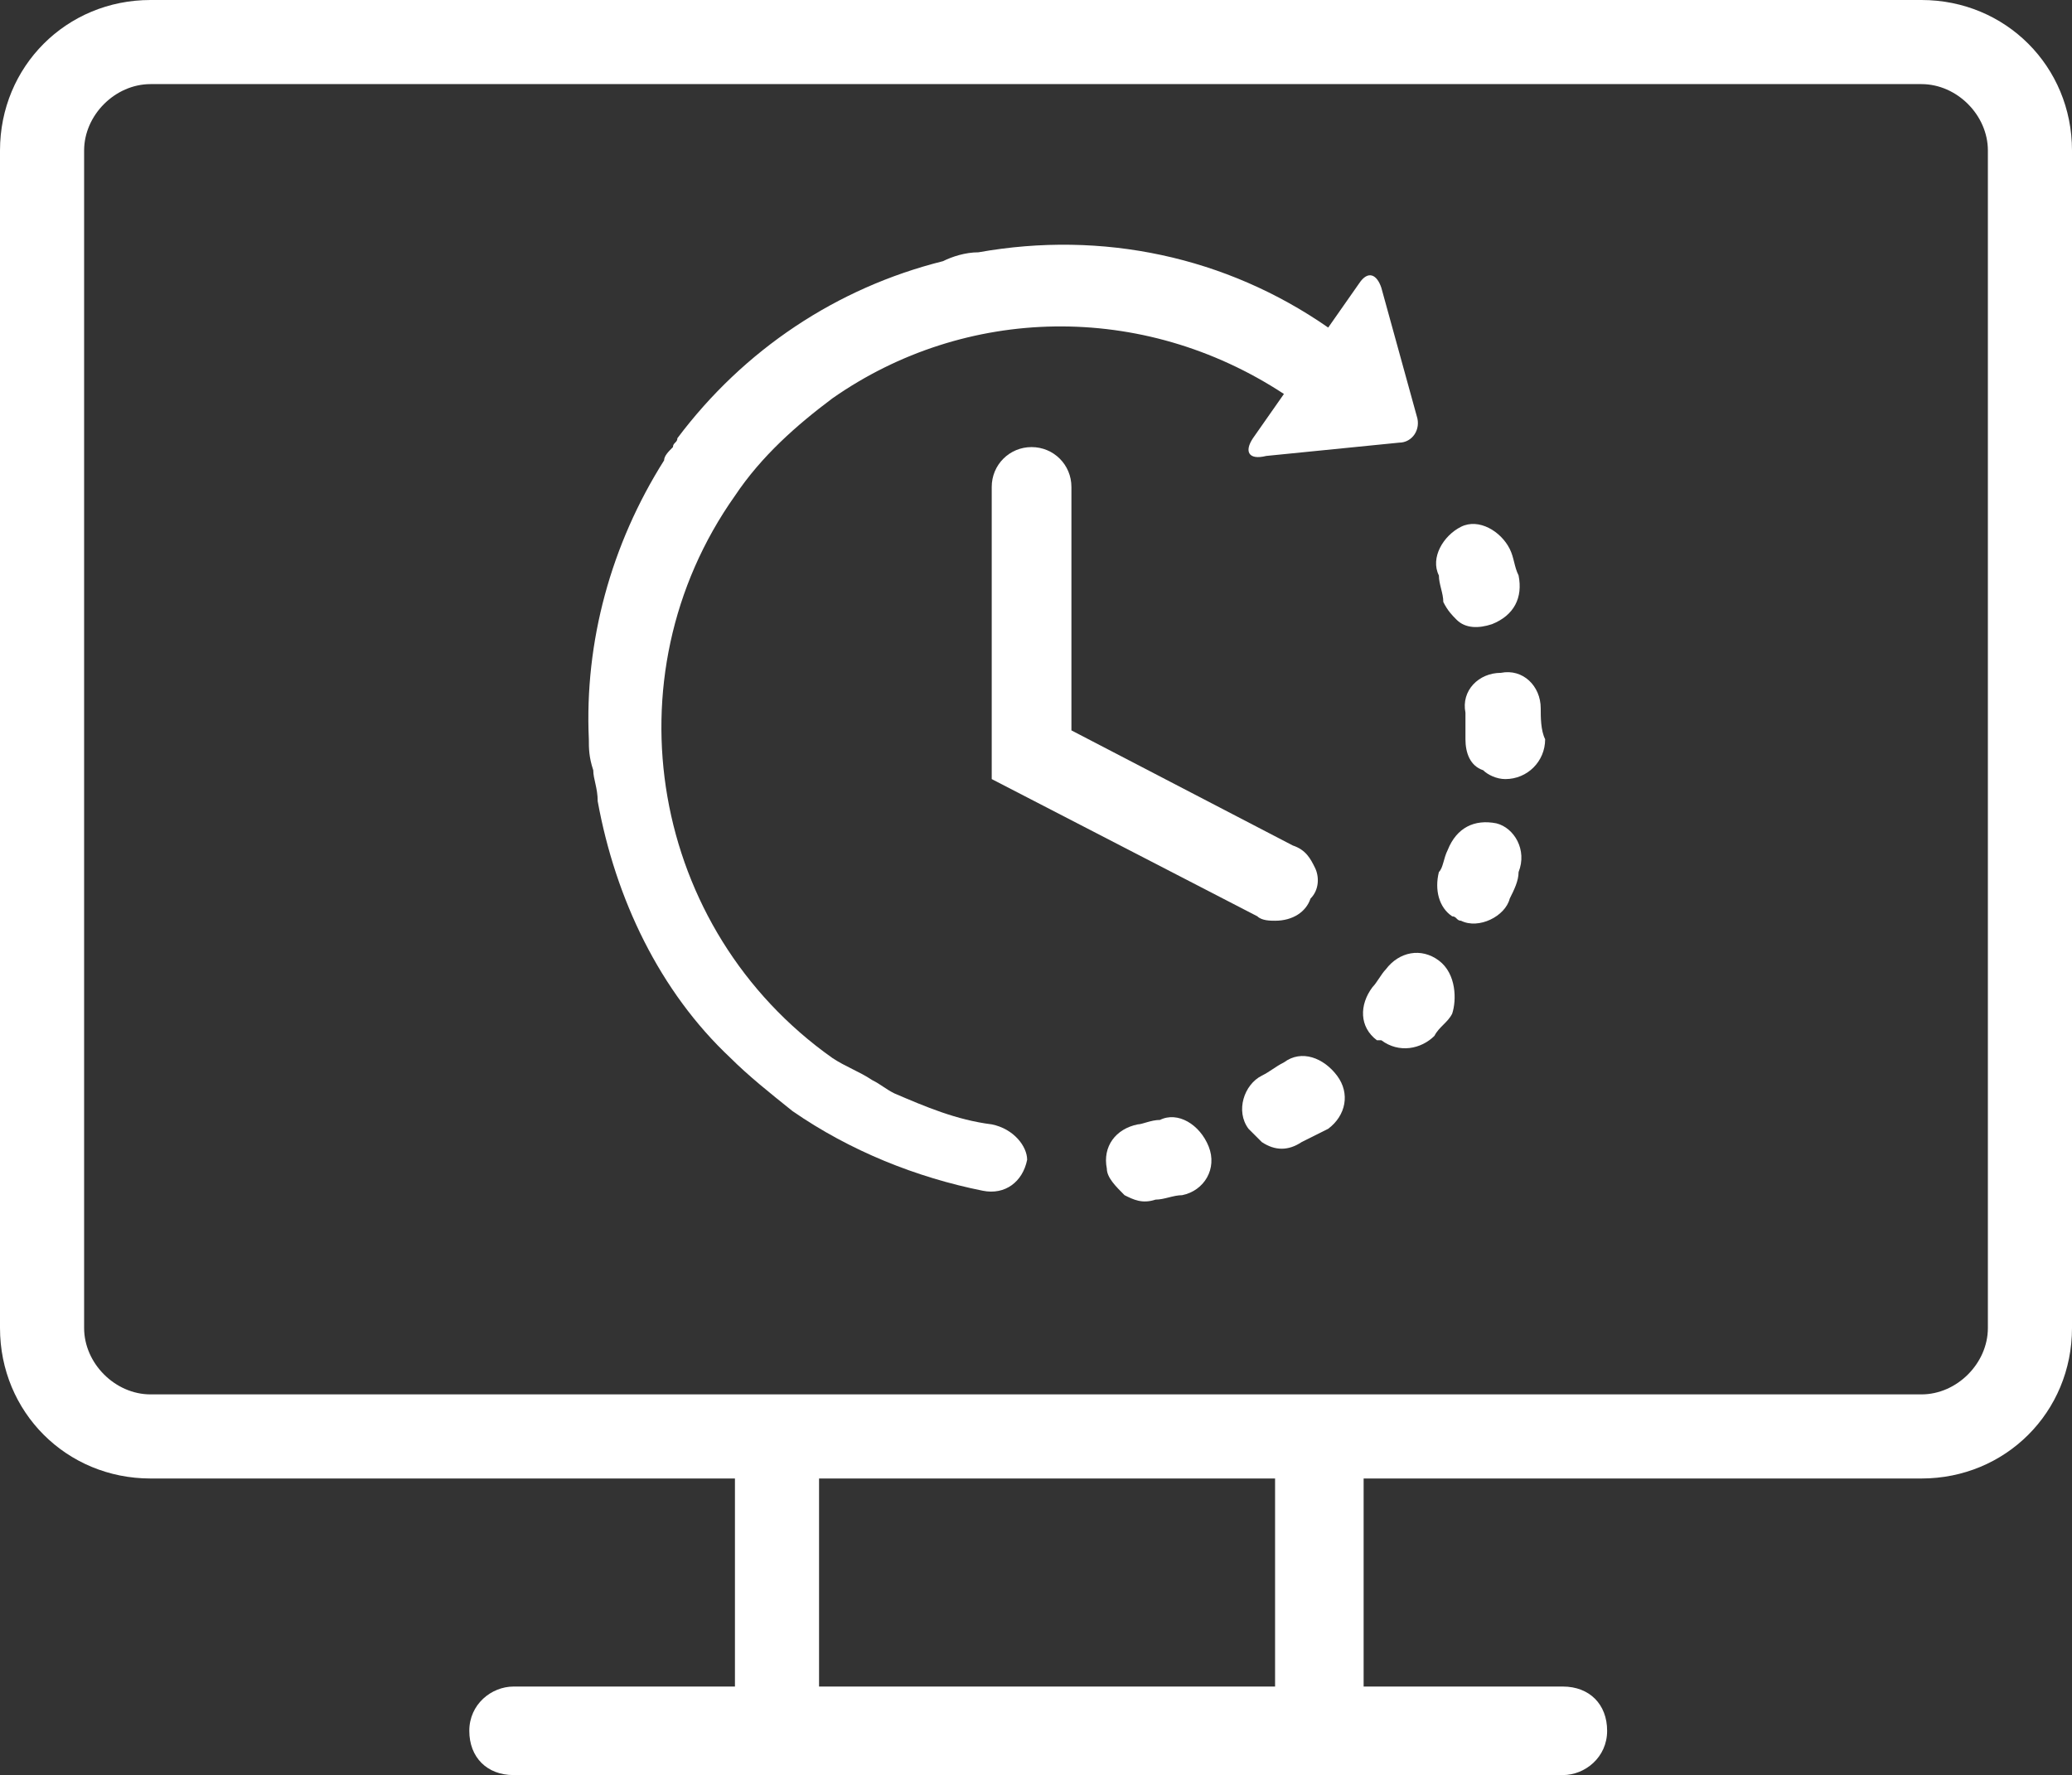 <?xml version="1.0" encoding="utf-8"?>
<!-- Generator: Adobe Illustrator 22.1.0, SVG Export Plug-In . SVG Version: 6.00 Build 0)  -->
<svg version="1.1" id="Слой_1" xmlns="http://www.w3.org/2000/svg" xmlns:xlink="http://www.w3.org/1999/xlink" x="0px" y="0px"
	 viewBox="0 0 46.8 40.1" style="enable-background:new 0 0 46.8 40.1;" xml:space="preserve">
<rect x="0" y="0" width="46.8" height="40.1" fill="#333333" stroke="none"/>
<style type="text/css">
	.st0{fill:#FFFFFF;}
</style>
<g>
	<path class="st0" d="M26.2,25.3c-0.2,0-0.4,0.1-0.5,0.1c-0.5,0.1-0.8,0.5-0.7,1c0,0.2,0.2,0.4,0.4,0.6c0.2,0.1,0.4,0.2,0.7,0.1
		c0.2,0,0.4-0.1,0.6-0.1c0.5-0.1,0.8-0.6,0.6-1.1S26.6,25.1,26.2,25.3z"/>
	<path class="st0" d="M32.6,13.6c0.1,0.2,0.2,0.3,0.3,0.4c0.2,0.2,0.5,0.2,0.8,0.1c0.5-0.2,0.7-0.6,0.6-1.1
		c-0.1-0.2-0.1-0.4-0.2-0.6c-0.2-0.4-0.7-0.7-1.1-0.5c-0.4,0.2-0.7,0.7-0.5,1.1C32.5,13.2,32.6,13.4,32.6,13.6z"/>
	<path class="st0" d="M29,24c-0.2,0.1-0.3,0.2-0.5,0.3c-0.4,0.2-0.6,0.8-0.3,1.2c0.1,0.1,0.2,0.2,0.3,0.3c0.3,0.2,0.6,0.2,0.9,0
		c0.2-0.1,0.4-0.2,0.6-0.3c0.4-0.3,0.5-0.8,0.2-1.2C29.9,23.9,29.4,23.7,29,24z"/>
	<path class="st0" d="M34.8,16c0-0.5-0.4-0.9-0.9-0.8c-0.5,0-0.9,0.4-0.8,0.9c0,0.2,0,0.4,0,0.6c0,0.3,0.1,0.6,0.4,0.7
		c0.1,0.1,0.3,0.2,0.5,0.2c0.5,0,0.9-0.4,0.9-0.9C34.8,16.5,34.8,16.2,34.8,16z"/>
	<path class="st0" d="M32.5,21.7c-0.4-0.3-0.9-0.2-1.2,0.2c-0.1,0.1-0.2,0.3-0.3,0.4c-0.3,0.4-0.3,0.9,0.1,1.2c0,0,0,0,0.1,0
		c0.4,0.3,0.9,0.2,1.2-0.1c0.1-0.2,0.3-0.3,0.4-0.5C32.9,22.6,32.9,22,32.5,21.7z"/>
	<path class="st0" d="M33.8,18.6c-0.5-0.1-0.9,0.1-1.1,0.6c-0.1,0.2-0.1,0.4-0.2,0.5c-0.1,0.4,0,0.8,0.3,1c0.1,0,0.1,0.1,0.2,0.1
		c0.4,0.2,1-0.1,1.1-0.5c0.1-0.2,0.2-0.4,0.2-0.6C34.5,19.2,34.2,18.7,33.8,18.6z"/>
	<path class="st0" d="M22.4,25.4c-0.8-0.1-1.5-0.4-2.2-0.7l0,0c-0.2-0.1-0.3-0.2-0.5-0.3l0,0c-0.3-0.2-0.6-0.3-0.9-0.5
		c-4.1-2.9-5.1-8.6-2.2-12.7c0.6-0.9,1.4-1.6,2.2-2.2l0,0c3-2.1,7-2.2,10.2-0.1l-0.7,1c-0.2,0.3-0.1,0.5,0.3,0.4l3-0.3
		c0.3,0,0.5-0.3,0.4-0.6l-0.8-2.9c-0.1-0.3-0.3-0.4-0.5-0.1l-0.7,1c-2.3-1.6-5.1-2.2-7.9-1.7c-0.3,0-0.6,0.1-0.8,0.2l0,0l0,0
		c-2.4,0.6-4.5,2-6,4l0,0c0,0.1-0.1,0.1-0.1,0.2c-0.1,0.1-0.2,0.2-0.2,0.3l0,0c-1.2,1.9-1.8,4.1-1.7,6.3l0,0c0,0.2,0,0.4,0.1,0.7
		l0,0c0,0.2,0.1,0.4,0.1,0.7c0.4,2.2,1.4,4.3,3,5.8l0,0l0,0c0.4,0.4,0.9,0.8,1.4,1.2c1.3,0.9,2.8,1.5,4.3,1.8c0.5,0.1,0.9-0.2,1-0.7
		C23.2,25.9,22.9,25.5,22.4,25.4z"/>
	<path class="st0" d="M29.7,19.6c-0.1-0.2-0.2-0.4-0.5-0.5l-5-2.6V11c0-0.5-0.4-0.9-0.9-0.9s-0.9,0.4-0.9,0.9v6.6l6,3.1
		c0.1,0.1,0.3,0.1,0.4,0.1c0.4,0,0.7-0.2,0.8-0.5C29.8,20.1,29.8,19.8,29.7,19.6z"/>
	<path class="st0" d="M43.4,0h-40C1.5,0,0,1.5,0,3.4V30c0,1.9,1.5,3.4,3.4,3.4h13.2v4.7h-5c-0.5,0-1,0.4-1,1s0.4,1,1,1h23.7
		c0.5,0,1-0.4,1-1s-0.4-1-1-1h-4.5v-4.7h12.6c1.9,0,3.4-1.5,3.4-3.4V3.4C46.8,1.5,45.3,0,43.4,0z M28.8,38.1H18.5v-4.7h10.3
		C28.8,33.4,28.8,38.1,28.8,38.1z M44.9,30c0,0.8-0.7,1.5-1.5,1.5h-40c-0.8,0-1.5-0.7-1.5-1.5V3.4c0-0.8,0.7-1.5,1.5-1.5h40
		c0.8,0,1.5,0.7,1.5,1.5V30z"/>
</g>
</svg>
